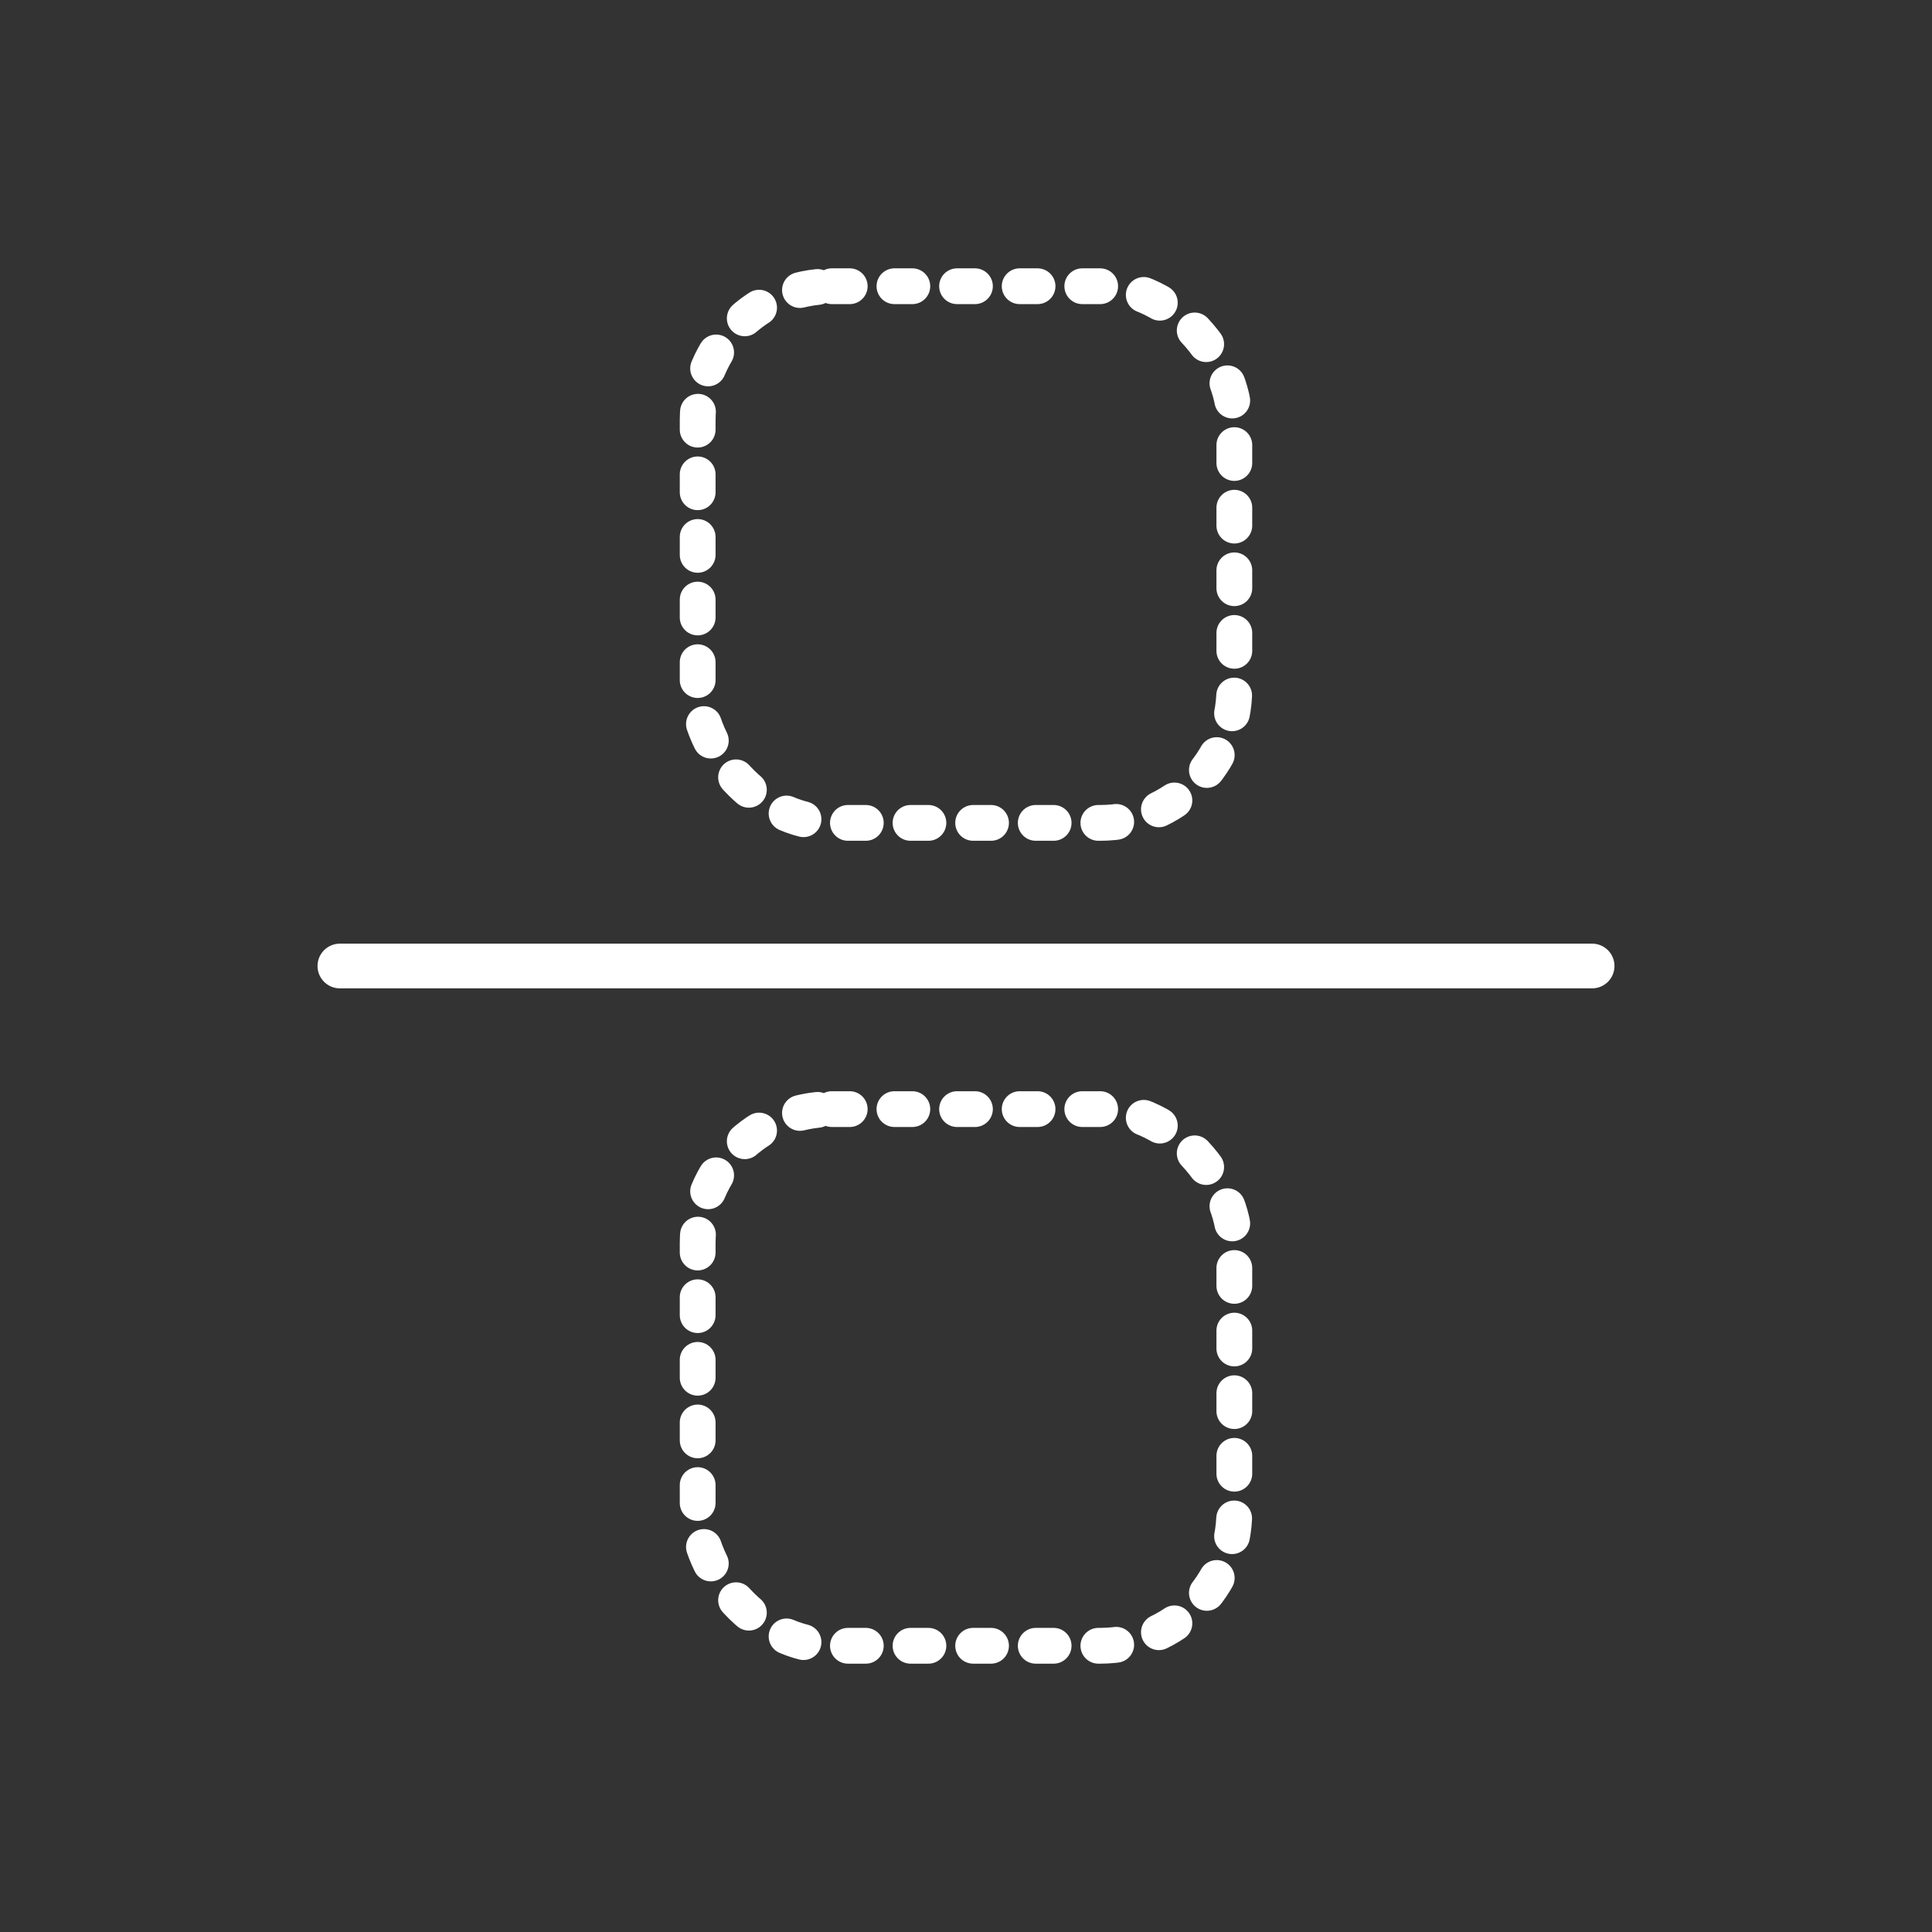 <svg width="216" height="216" viewBox="0 0 216 216" fill="none" xmlns="http://www.w3.org/2000/svg">
<rect x="0" y="0" width="216" height="216" fill="#333333" stroke="none"/>
<path d="M38 108H178" stroke="white" stroke-width="5" stroke-linecap="round"/>
<rect x="78" y="32" width="60" height="60" rx="15" stroke="white" stroke-width="4" stroke-linecap="round" stroke-dasharray="2 5"/>
<rect x="78" y="124" width="60" height="60" rx="15" stroke="white" stroke-width="4" stroke-linecap="round" stroke-dasharray="2 5"/>
</svg>
